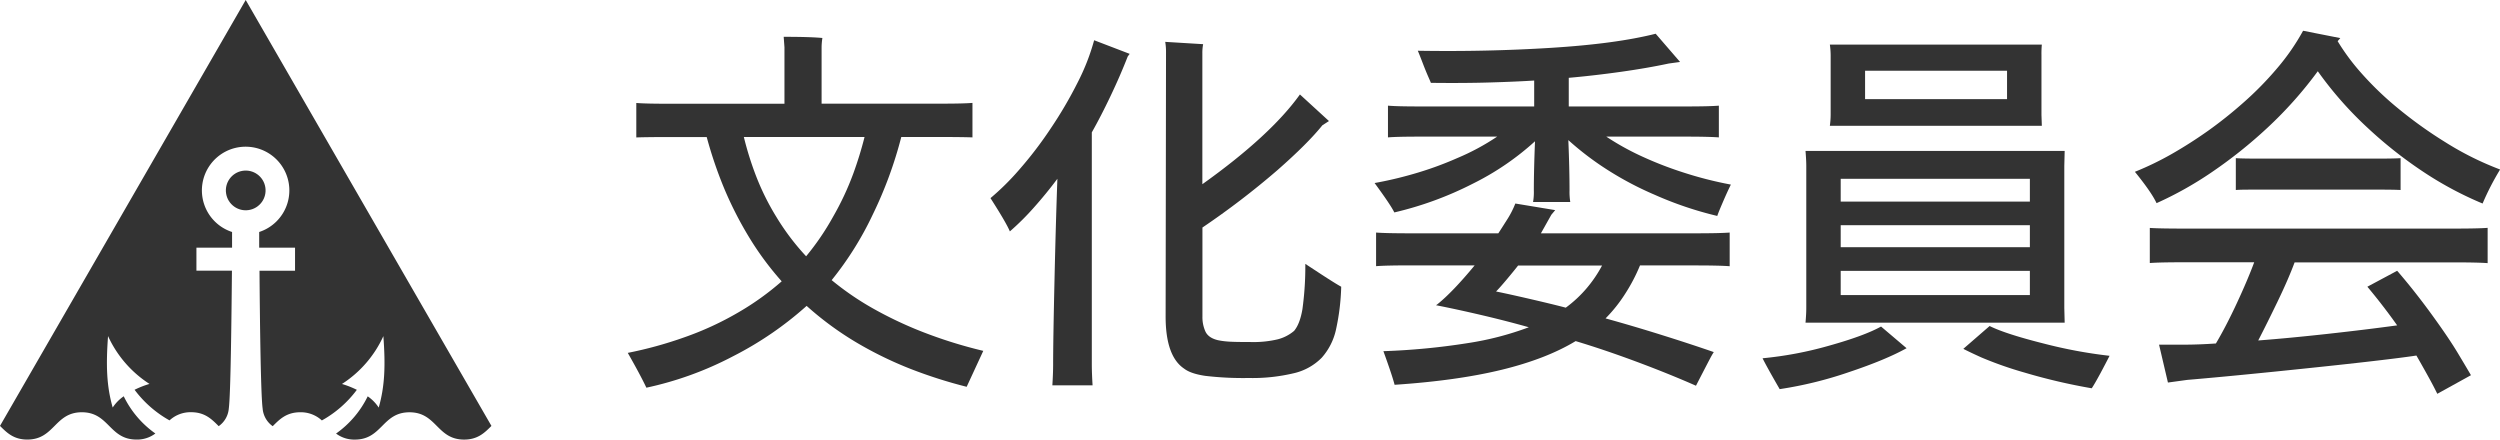 <svg id="レイヤー_1" data-name="レイヤー 1" xmlns="http://www.w3.org/2000/svg" viewBox="0 0 940.55 165.37"><title>DeptIconName-School-Festival</title><circle cx="92.44" cy="71.65" r="7.47" transform="translate(-10.28 15.73) rotate(-9.22)" style="fill:#333"/><path d="M92.44,0,0,160.23c2.57,2.57,5.14,5.14,10.27,5.14,10.27,0,10.27-10.27,20.53-10.27s10.28,10.27,20.55,10.27a11.36,11.36,0,0,0,7.1-2.28,36.78,36.78,0,0,1-11.9-14,15.26,15.26,0,0,0-4.15,4.23c-2.31-8.06-2.56-15.86-1.75-26.88a42.24,42.24,0,0,0,15.59,18,34.35,34.35,0,0,0-5.61,2.2,41.83,41.83,0,0,0,13.15,11.52,11.6,11.6,0,0,1,8.11-3.08c5.21,0,7.78,2.64,10.39,5.25a9,9,0,0,0,3.8-6.66c.7-5.11,1-32.83,1.18-51.84H73.9V93.19H87.31c0-2.34,0-4.35,0-5.91a16.45,16.45,0,1,1,10.2,0c0,1.56,0,3.57,0,5.91H111v8.66H97.63c.14,19,.47,46.73,1.18,51.84a9,9,0,0,0,3.79,6.65c2.6-2.6,5.17-5.24,10.37-5.24a11.65,11.65,0,0,1,8.12,3.08,41.51,41.51,0,0,0,13.16-11.52,34.22,34.22,0,0,0-5.6-2.2,42.16,42.16,0,0,0,15.58-18c.82,11,.56,18.82-1.75,26.88a15.2,15.2,0,0,0-4.14-4.23,36.92,36.92,0,0,1-11.91,14,11.36,11.36,0,0,0,7.09,2.27c10.27,0,10.27-10.27,20.54-10.27s10.27,10.27,20.55,10.27c5.14,0,7.71-2.57,10.28-5.14Z" style="fill:#333"/><path d="M369.93,132l-6.25,13.52a177.44,177.44,0,0,1-21-6.69,141.28,141.28,0,0,1-20.08-9.75,118.78,118.78,0,0,1-19.13-14A129.29,129.29,0,0,1,275.85,134a127.54,127.54,0,0,1-32.67,11.86q-2.19-4.66-7-13.1a150.61,150.61,0,0,0,21.38-5.89,115.77,115.77,0,0,0,20.31-9.39,102.72,102.72,0,0,0,16.22-11.64A113.42,113.42,0,0,1,281.67,89a137.85,137.85,0,0,1-9.17-18,157.37,157.37,0,0,1-6.62-19.44H252.2c-6.21,0-10.48.06-12.81.15V38.74q3.5.3,12.81.29h42.93V17.78l-.29-3.93q10,0,14.56.44a24.5,24.5,0,0,0-.3,3.49V39h44.25c6.11,0,10.27-.09,12.51-.29V51.69c-2.24-.09-6.4-.15-12.51-.15H339.08A154.07,154.07,0,0,1,328.31,80.8a121.92,121.92,0,0,1-15.42,24.59A107.13,107.13,0,0,0,328,115.8a146.23,146.23,0,0,0,18.56,8.87A173.64,173.64,0,0,0,369.93,132ZM325.26,51.54H279.85A119.91,119.91,0,0,0,284.36,66a93.9,93.9,0,0,0,7.79,15.72,90.27,90.27,0,0,0,11.13,14.7A96.9,96.9,0,0,0,313.39,81.6,106.19,106.19,0,0,0,321,65.37,140.56,140.56,0,0,0,325.26,51.54Z" style="fill:#333"/><path d="M372.64,74.54a96.35,96.35,0,0,0,10.55-10.4,146.63,146.63,0,0,0,12-15.65A157.4,157.4,0,0,0,405.45,31a82,82,0,0,0,6.19-15.86L425,20.26l-.73,1q-2.78,7.14-6.41,14.77T410.76,49.8v87.31q0,3.21.29,7.87H395.92q.29-4.66.29-7.87,0-9,.51-31.5t1.09-38.35c-2.91,3.89-5.91,7.54-9,11a97.27,97.27,0,0,1-8.88,8.8Q378.61,83.86,372.64,74.54ZM491.09,99.28l6,3.93q5.61,3.65,7.5,4.66a84.8,84.8,0,0,1-2,16.29,23.43,23.43,0,0,1-5.32,10.41,21.45,21.45,0,0,1-10.41,5.82,67.1,67.1,0,0,1-17.17,1.82,121.77,121.77,0,0,1-16.22-.8c-3.65-.54-6.28-1.43-7.94-2.7q-7-4.65-7-19.64l.15-99.54a22.28,22.28,0,0,0-.3-3.78l14.27.87a16.56,16.56,0,0,0-.3,3.34V69.3Q478,51,489.06,35.54l10.92,10-2.48,1.6Q492,54,480.54,64.06A302.63,302.63,0,0,1,452.38,85.6v33.62a13,13,0,0,0,1.1,5.45c.73,1.61,2.25,2.69,4.58,3.28a24.74,24.74,0,0,0,3.35.5c1.46.16,4.56.23,9.32.23a39.17,39.17,0,0,0,9.89-1,15.36,15.36,0,0,0,6.25-3.2q2.19-2.62,3.13-8.16A118.72,118.72,0,0,0,491.09,99.28Z" style="fill:#333"/><path d="M524.57,79.92q-1.32-2.76-7.42-11.06a142.55,142.55,0,0,0,14.11-3.28,127.72,127.72,0,0,0,17-6.11,87.94,87.94,0,0,0,15-8.07h-29q-8.73,0-12.08.29V39.75q3.35.3,12.08.3h42.93V30.3q-6.69.43-16.52.72c-6.54.2-14,.25-22.34.15-.19-.48-.53-1.26-1-2.33s-1.19-2.78-2.1-5.16-1.53-3.91-1.82-4.59q25.6.43,50.06-1.09t39.43-5.31l9.17,10.62-4.22.58q-8.14,1.74-18.12,3.14T590.2,29.28V40.05h44.24q8.59,0,12.23-.3V51.69q-3.64-.28-12.23-.29H604.32a97.67,97.67,0,0,0,12.58,7.06A137.8,137.8,0,0,0,633,64.79a143.85,143.85,0,0,0,18.19,4.66c-1,2-2,4.22-3,6.55s-1.73,4.07-2.12,5.24a134.15,134.15,0,0,1-23.5-7.94,122.36,122.36,0,0,1-19.79-10.69,110.59,110.59,0,0,1-12.74-9.9q.45,10.92.45,18.91a23.4,23.4,0,0,0,.28,4.38h-14a21.76,21.76,0,0,0,.29-4.38c0-5,.15-11.2.44-18.47a101.94,101.94,0,0,1-23.35,15.93A129.08,129.08,0,0,1,524.57,79.92Zm55.15,7.86H637.5q9.6,0,13.24-.29v12.67q-3.65-.3-13.24-.3H617a65.36,65.36,0,0,1-5.6,10.7,55,55,0,0,1-7.36,9.23q10.05,2.77,21,6.2t19.72,6.47c-.2.29-.49.77-.88,1.46s-2.33,4.41-5.82,11.2q-10.2-4.5-22.27-9t-23-7.79q-11.07,6.7-27.8,10.78t-40.31,5.66q-1-3.78-4.22-12.65a256.91,256.91,0,0,0,31.51-3,114.57,114.57,0,0,0,23.21-6q-8.73-2.46-18.12-4.65t-16.81-3.64l.44-.29q5.82-4.66,14.11-14.7h-24q-9.45,0-13.09.3V87.49q3.63.29,13.09.29h32.9c.57-.87,1.62-2.49,3.12-4.87a34.85,34.85,0,0,0,3.28-6.34l15,2.48-1.46,1.75Zm9.32,28a46.44,46.44,0,0,0,7.78-7.21,47.78,47.78,0,0,0,5.9-8.66H571.13c-1.06,1.36-2.45,3.06-4.15,5.09s-3.07,3.59-4.13,4.66q4.93,1,13.16,2.91T589,115.73Z" style="fill:#333"/><path d="M663.11,134.79a138.66,138.66,0,0,0,25-4.73q13.3-3.72,19.58-7.21l9.6,8.15q-7.86,4.38-21.68,9a147.2,147.2,0,0,1-26.06,6.4Q664.86,138.29,663.11,134.79Zm16.16-13.39c.19-2.13.29-4,.29-5.53V62.46c0-1.46-.1-3.35-.29-5.68h97.5l-.14,5.68v53.41l.14,5.53Zm9.16-74.08a32.1,32.1,0,0,0,.3-4.07V20.69a31.4,31.4,0,0,0-.3-3.92h79.75a35.62,35.62,0,0,0-.14,3.92V43.25l.14,4.07Zm75.25,19.94H692.51v8.58h71.17ZM692.51,93h71.17V84.73H692.51Zm0,18h71.17V101.9H692.51Zm62.58-84.4H701.68V37.29h53.41Zm-6.55,96.05q5.81,2.91,19.86,6.47a179.15,179.15,0,0,0,25.26,4.74q-1.32,2.61-3.42,6.54c-1.42,2.62-2.51,4.52-3.28,5.68a218.8,218.8,0,0,1-25.25-5.9,140.15,140.15,0,0,1-16.38-5.75c-3.39-1.54-5.62-2.62-6.69-3.19Z" style="fill:#333"/><path d="M872,26.8A150.81,150.81,0,0,1,853,48.12a175.36,175.36,0,0,1-21,16.74,134.55,134.55,0,0,1-20.66,11.57q-1.89-4.08-8.15-11.79A114.9,114.9,0,0,0,816.93,58q6.9-3.93,13.6-8.66a159.6,159.6,0,0,0,13.53-10.77,123.33,123.33,0,0,0,12.74-13,83.52,83.52,0,0,0,9.67-14l14,2.76-1,1.16a81.15,81.15,0,0,0,8.65,11.72,119.52,119.52,0,0,0,13.69,13.24A161.72,161.72,0,0,0,920,53.51a114.55,114.55,0,0,0,20.59,10.26A99.83,99.83,0,0,0,934,76.57,131.86,131.86,0,0,1,912.24,65,161.25,161.25,0,0,1,890.86,48.2,137.8,137.8,0,0,1,872,26.8ZM821.8,86H923.09c6.21,0,10.47-.09,12.81-.28V99c-2.34-.19-6.6-.29-12.81-.29H863.28Q860.94,105,857,113.18t-7.41,14.91q11.49-.87,26-2.47t26.27-3.21q-5.24-7.41-11.21-14.54l11.21-6q6.54,7.56,13.1,16.59t10,14.84q3.49,5.82,4.66,7.86l-12.66,7q-1.32-2.76-3.79-7.2t-4.07-7.2q-5.68.87-19.06,2.4t-34.13,3.64q-20.74,2.1-33,3.12l-7.29,1-3.34-14.25h9.31q5.54,0,12.08-.45,3.79-6.39,7.86-15.13t6.55-15.42H821.8q-9.46,0-13,.29V85.75Q812.33,86,821.8,86Zm19.36-26.49c1.64.1,4.22.16,7.71.16h46.57c3.49,0,6.06-.06,7.71-.16V71.48q-2.48-.14-7.71-.14H848.87c-3.49,0-6.07,0-7.71.14Z" style="fill:#333"/></svg>
